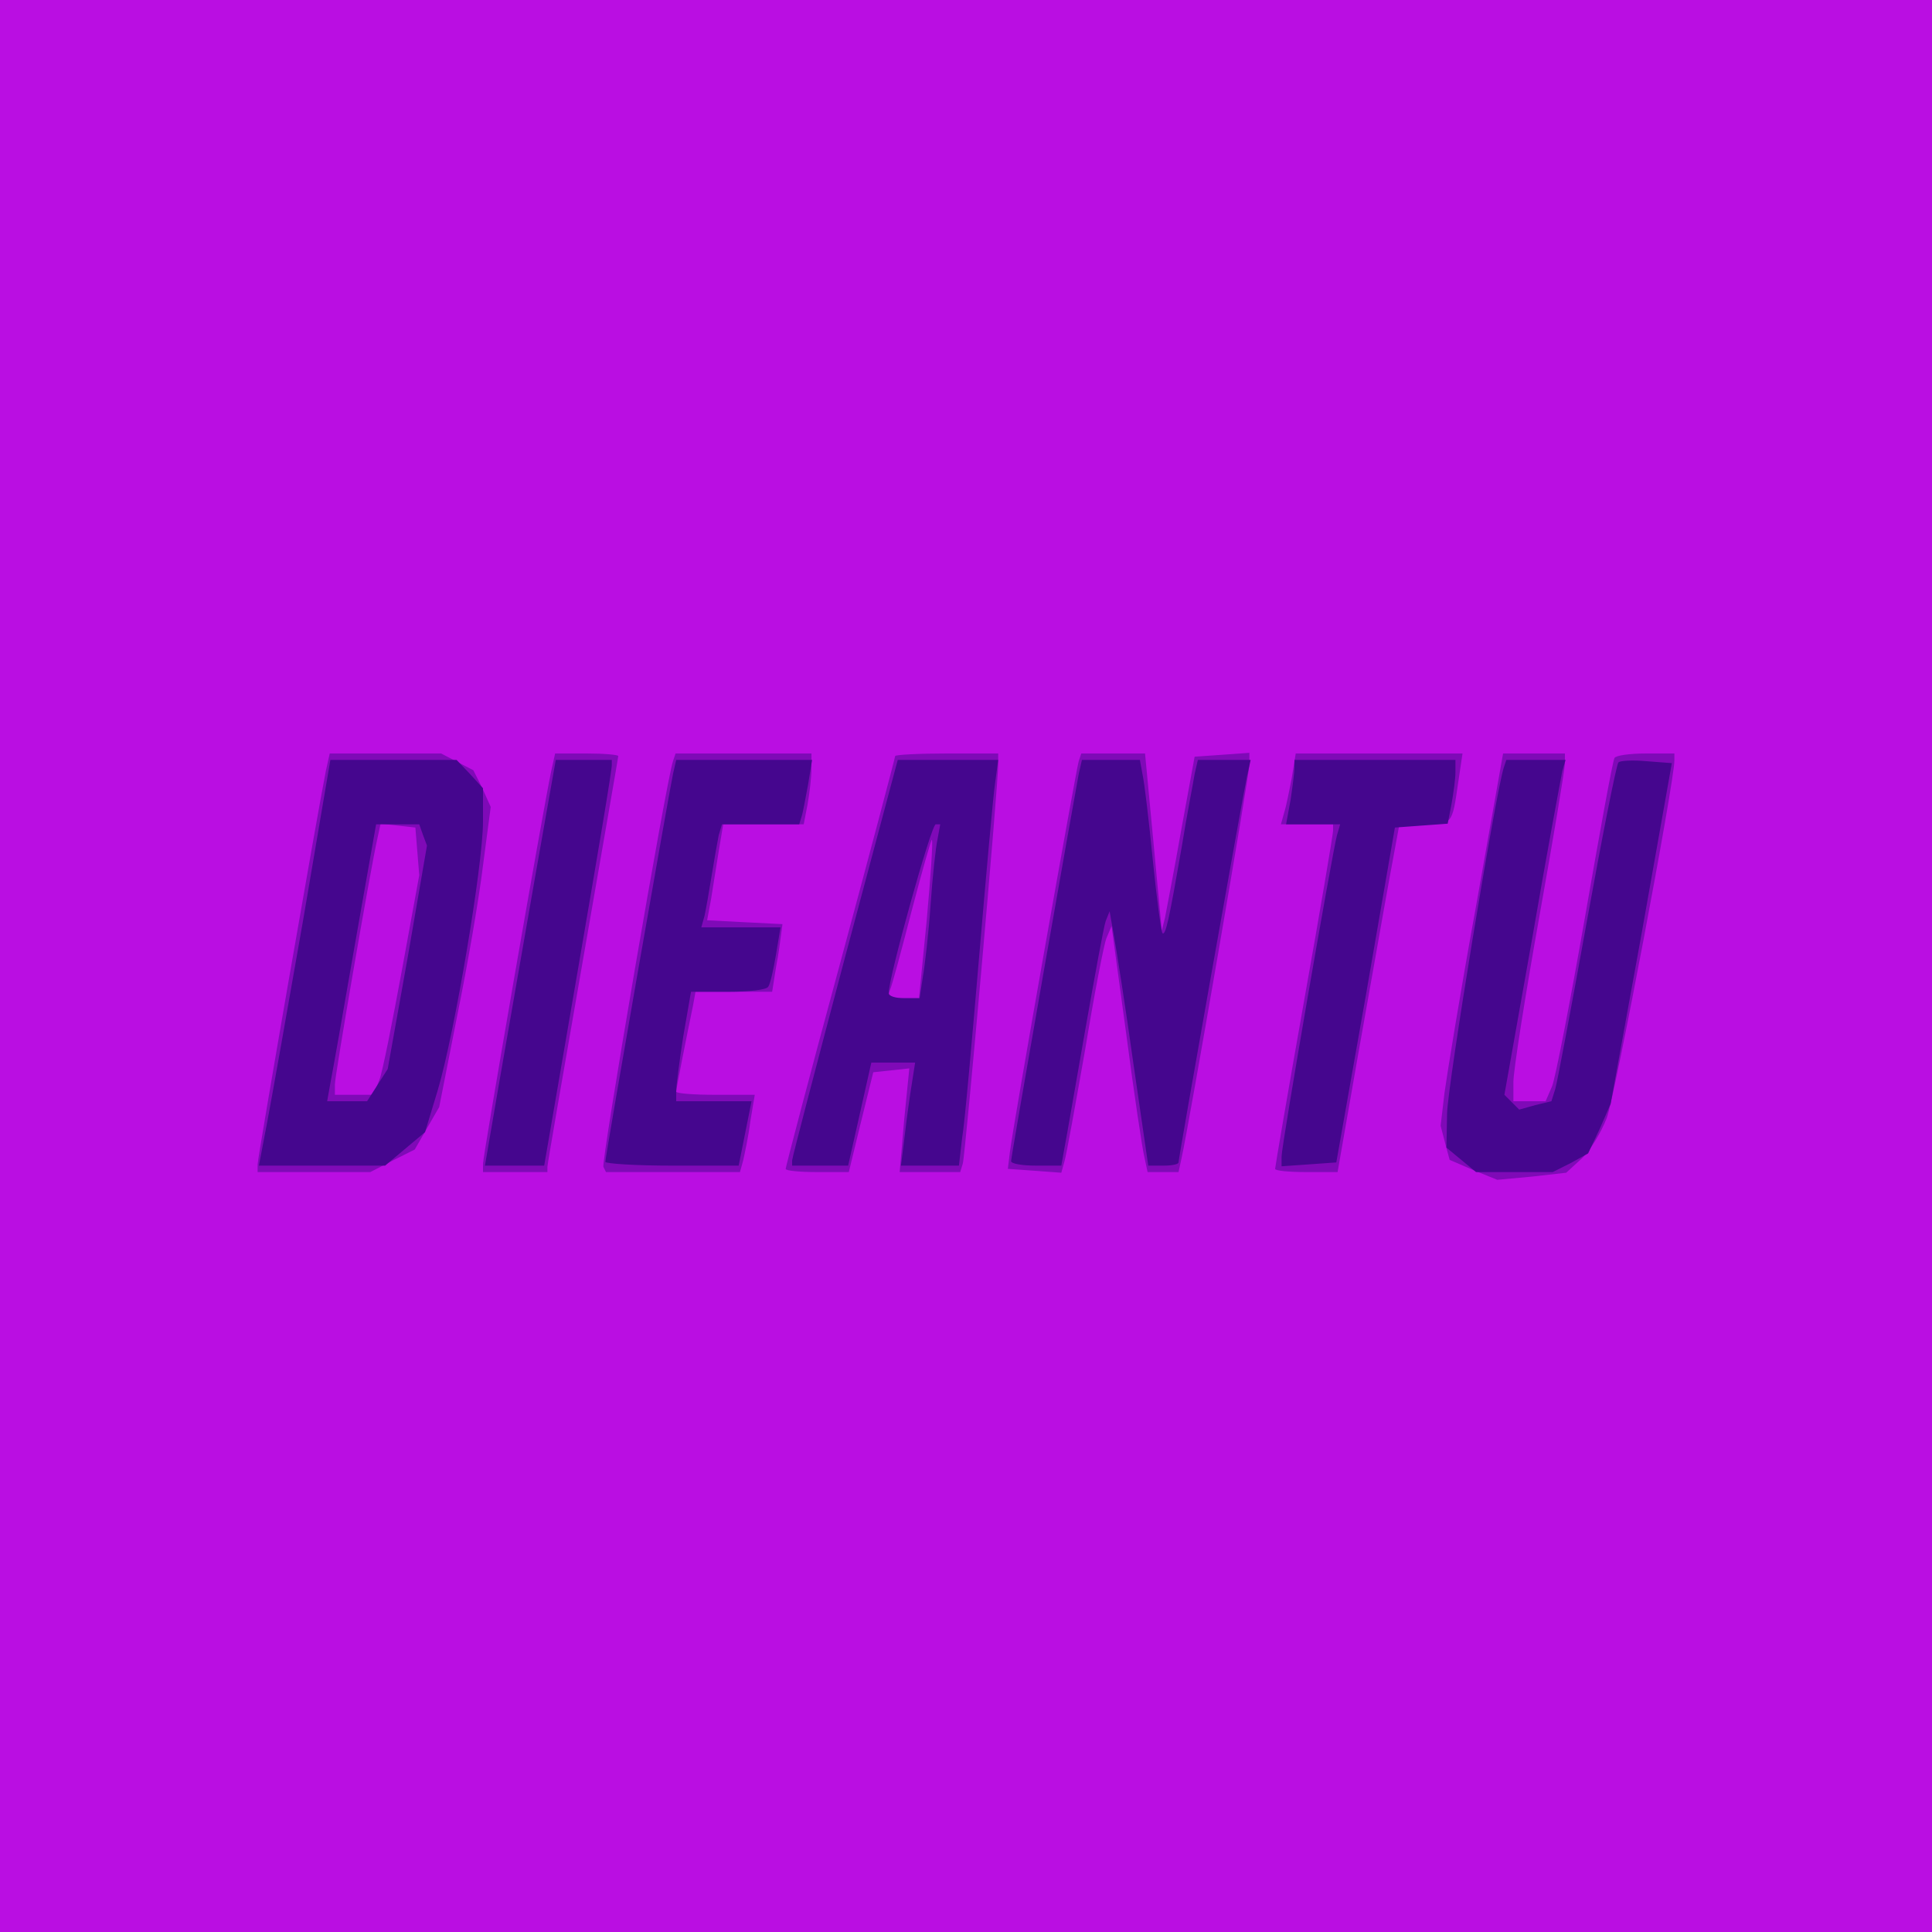<?xml version="1.0"?><svg version="1.2" baseProfile="tiny-ps" viewBox="0 0 300 300" xmlns="http://www.w3.org/2000/svg" xmlns:xlink="http://www.w3.org/1999/xlink"><title>dieantu</title><g><g fill="#ba0ee2" transform="matrix(.1 0 0 -.1 0 300)"><path d="M0 1500V0h3000v3000H0V1500z"/></g><g fill="#7f0ab7" transform="matrix(.1 0 0 -.1 0 300)"><path d="M506 1803c-13-65-106-601-106-611v-12h175l35 18 34 17 19 33 19 33 28 142c16 78 34 183 40 233l12 91-13 29-14 28-25 13-25 13H512l-6-27zm142-125 3-37-27-148c-15-81-30-158-35-170l-9-23h-60v16c0 14 55 333 66 382l5 23 27-3 27-3 3-37zm208 125c-13-61-106-598-106-610v-13h100v8c0 4 25 148 55 320 30 173 55 315 55 318 0 2-22 4-49 4h-49l-6-27zm189 15c-10-28-112-624-108-630l4-8h208l5 18c2 9 8 36 11 60l7 42h-61c-34 0-61 2-61 5 0 4 16 85 26 133l4 22h119l6 38c4 20 7 44 8 52l2 15-59 3-58 3 6 32c3 18 8 51 12 75l7 42h125l6 31c3 17 6 42 6 55v24h-211l-4-12zm345 8c0-2-38-146-85-320-47-173-85-318-85-321s22-5 49-5h49l19 78 19 77 28 3 28 3-8-80-7-81h94l4 13c4 12 55 587 55 620v17h-80c-44 0-80-2-80-4zm49-255-12-121h-49l4 13c3 6 18 62 34 124 16 61 30 110 31 109 2-2-2-58-8-125zm236 247c-4-13-101-560-107-608l-3-25 42-3 41-3 5 18c3 10 17 88 32 173 14 85 29 163 33 173l8 19 23-169c12-92 25-178 28-190l5-23h48l5 23c11 49 105 593 105 610v18l-42-3-43-3-21-115c-11-63-23-124-25-135l-5-20-13 138-13 137h-99l-4-12zm331-25c-4-21-9-46-12-55l-5-18h81v-10c0-5-20-124-45-264-25-141-45-258-45-261s22-5 48-5h49l32 183c18 100 39 221 48 270l16 87h38c44 0 44 0 53 63l7 47h-259l-6-37zm286-200c-24-131-45-261-49-290l-6-51 7-27 7-26 37-16 37-15 54 5 53 6 24 22c13 12 30 40 39 63 13 35 105 522 105 555v11h-44c-25 0-47-3-49-7-3-5-23-116-46-248s-46-250-51-262l-10-23h-50v30c0 17 18 132 40 255s40 231 40 240v15h-96l-42-237z"/></g><g fill="#45068e" transform="matrix(.1 0 0 -.1 0 300)"><path d="M471 1573c-24-137-49-278-56-315l-13-68h196l31 26 31 26 20 66c26 88 70 349 70 416v52l-20 22-21 22H513l-42-247zm186 130 6-16-30-174-31-173-16-25-16-25h-62l5 28c3 15 20 111 38 215l33 187h67l6-17zm173-70c-18-104-43-245-55-315l-22-128h92l53 308c29 169 53 310 52 315v7h-87l-33-187zm215 165c-6-28-105-593-105-602 0-3 47-6 104-6h103l10 50 10 50h-117v16c0 8 5 46 11 85l12 69h58c32 0 60 3 62 8 3 4 8 26 12 50l7 42h-123l5 18c2 9 7 37 11 62s9 53 11 63l5 17h120l4 13c2 6 6 29 10 50l6 37h-211l-5-22zm267-285c-45-170-82-311-82-315v-8h87l18 80 18 80h68l-5-32c-3-18-8-54-11-80l-6-48h90l5 43c4 23 15 148 26 277s22 252 25 273l5 37h-156l-82-307zm144 185c-3-13-8-59-11-103s-9-95-12-112l-5-33h-24c-13 0-24 3-24 8-1 21 66 262 73 262h7l-4-22zm219 100c-6-31-105-593-105-601 0-4 17-7 39-7h39l5 28c3 15 17 97 32 182s29 162 32 170l6 15 7-40c4-22 18-111 30-197l23-158h24c12 0 23 2 23 5 0 7 99 565 106 598l6 27h-82l-5-22c-2-13-12-63-20-113-20-115-25-138-30-134-2 3-9 54-15 114-6 61-13 120-16 133l-4 22h-90l-5-22zm335 10c0-7-3-30-6-50l-7-38h84l-5-17c-7-26-86-481-86-499v-15l43 3 42 3 46 260 45 260 41 3 41 3 6 31c3 17 6 39 6 49v19h-250v-12zm325 0c-13-41-87-492-88-537l-1-53 23-19 23-19h119l28 14 27 15 18 38 17 39 48 264 47 265-39 3c-21 2-42 1-44-2-3-3-25-114-49-247s-46-250-49-260l-6-19-25-6-25-7-12 12-11 11 43 242c23 134 45 251 47 261l5 17h-92l-4-12z"/></g></g></svg>